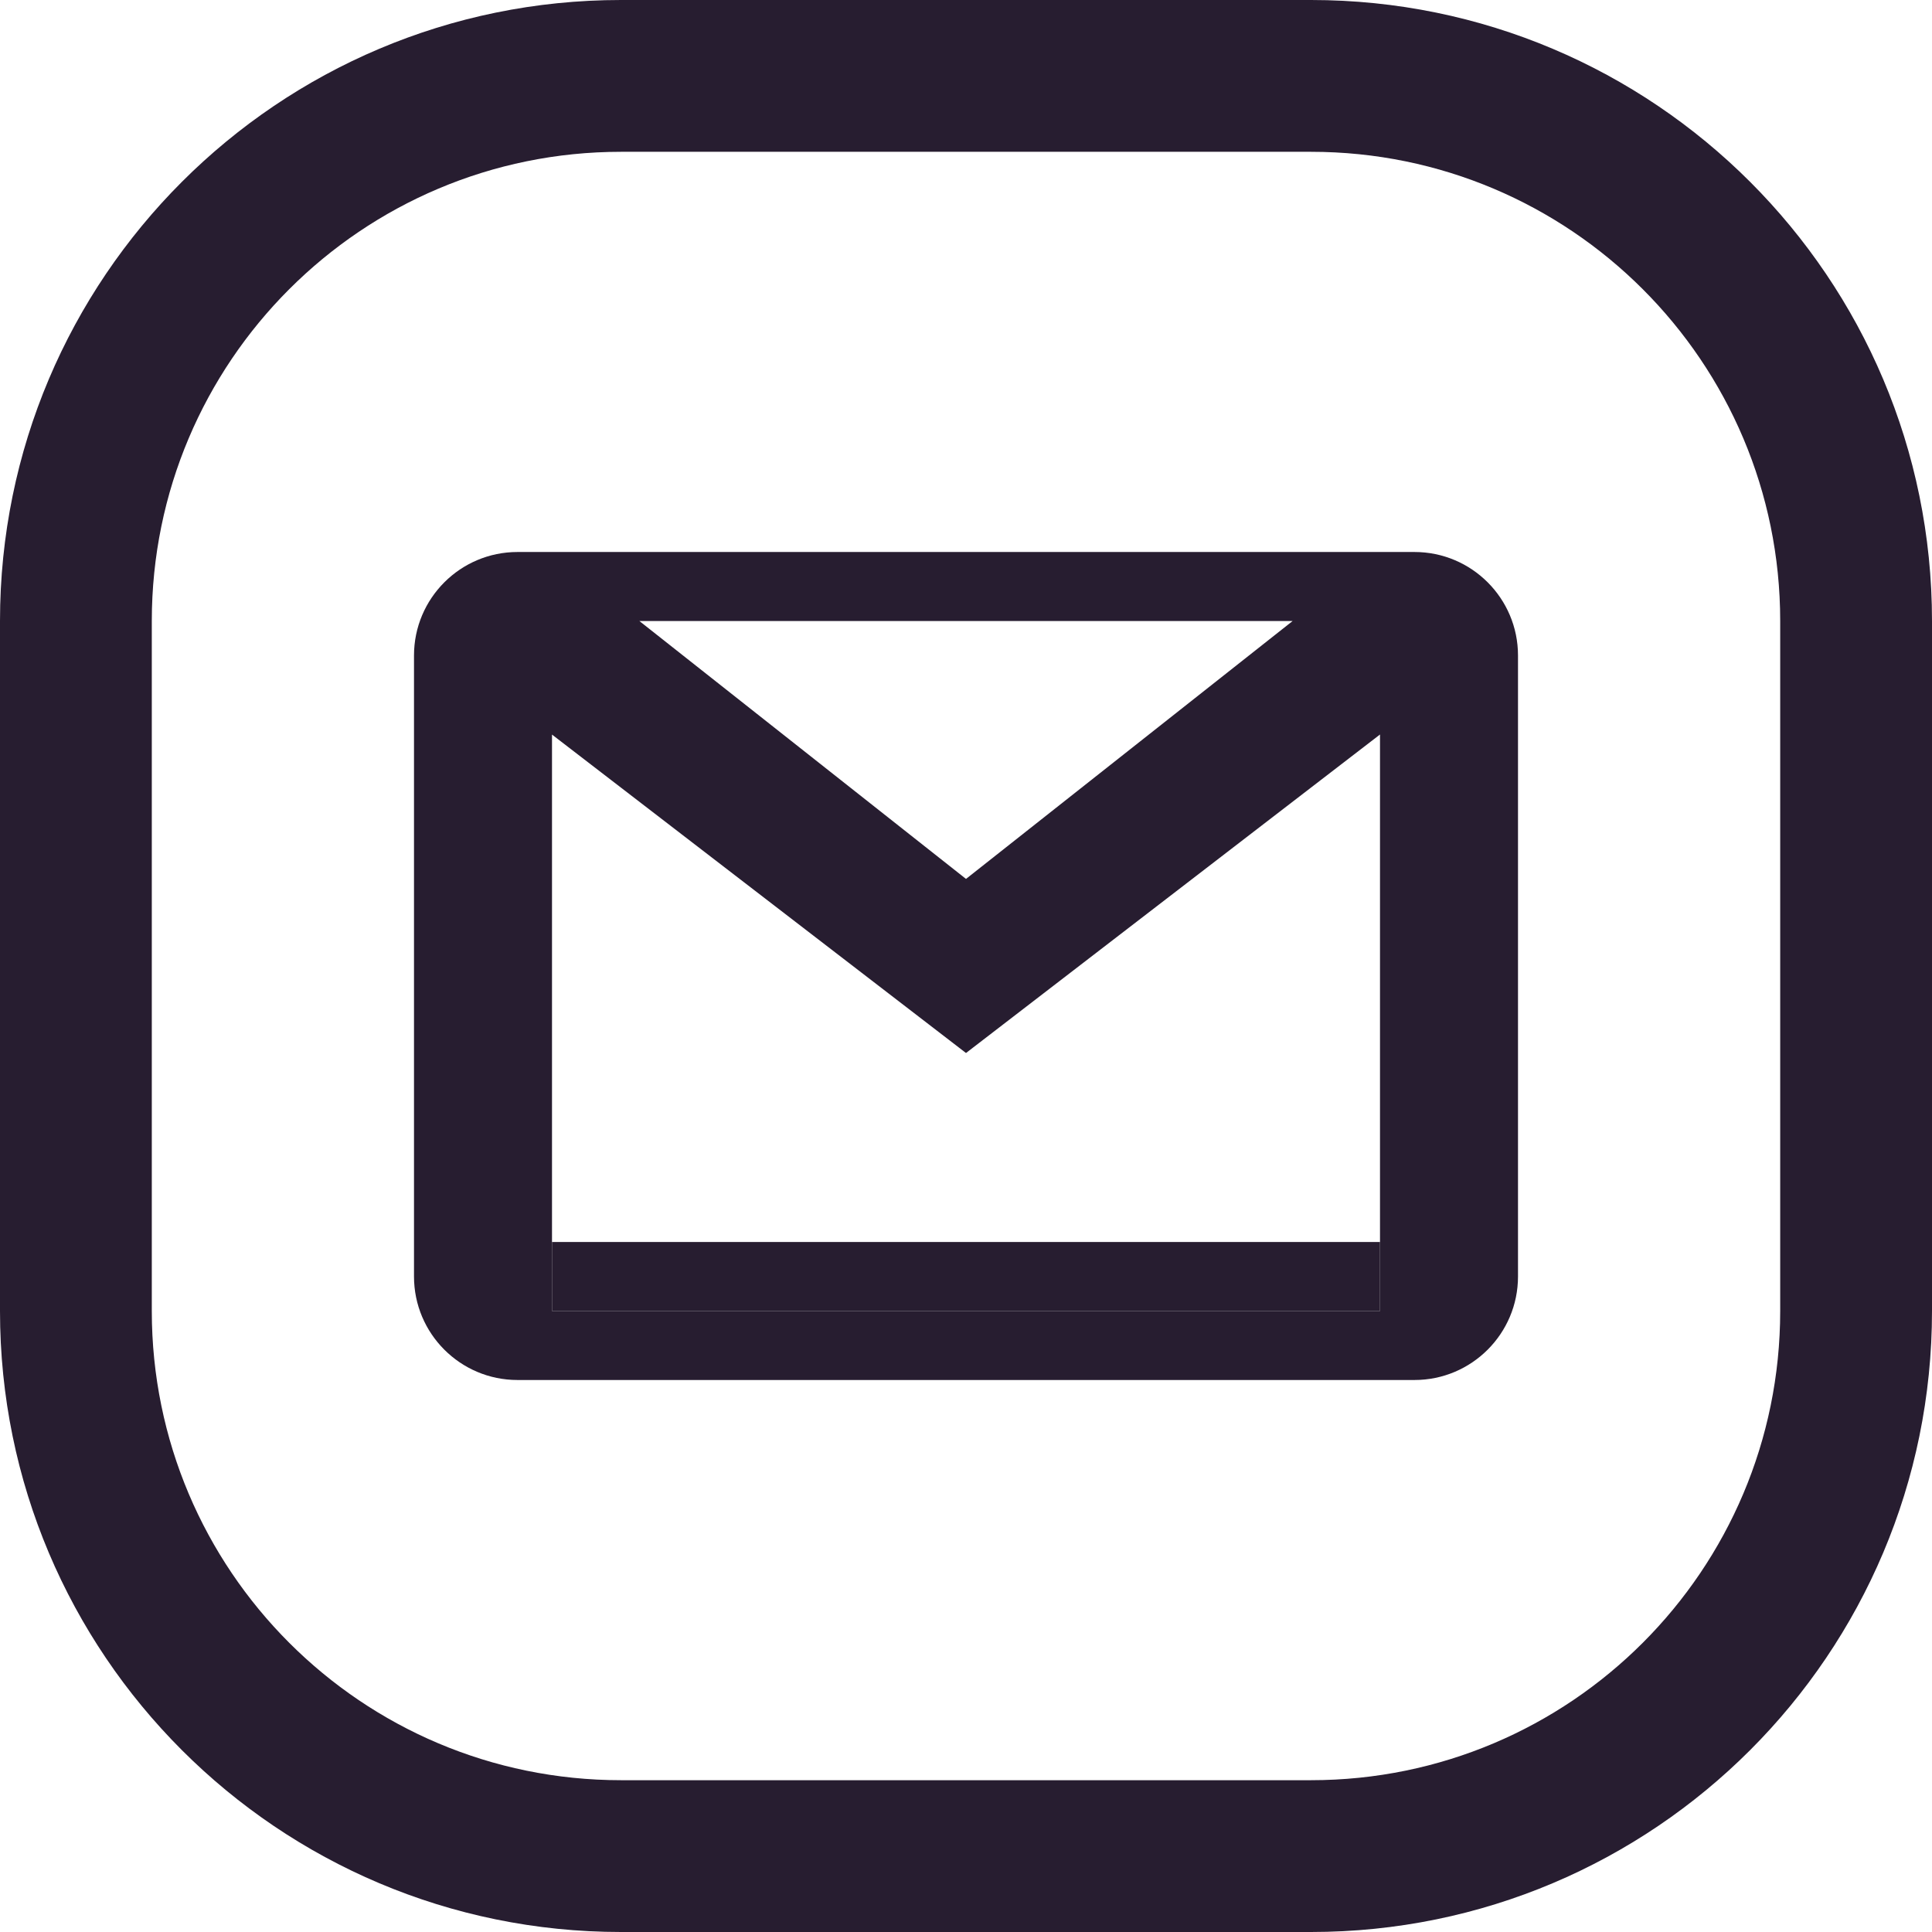 <svg width="28" height="28" viewBox="0 0 28 28" fill="none" xmlns="http://www.w3.org/2000/svg">
<path fill-rule="evenodd" clip-rule="evenodd" d="M19 2.2H9C5.244 2.2 2.2 5.244 2.2 9V19C2.2 22.756 5.244 25.8 9 25.8H19C22.756 25.8 25.8 22.756 25.8 19V9C25.8 5.244 22.756 2.2 19 2.2ZM9 0C4.029 0 0 4.029 0 9V19C0 23.971 4.029 28 9 28H19C23.971 28 28 23.971 28 19V9C28 4.029 23.971 0 19 0H9Z" fill="#271D30"/>
<path d="M20.5 8H20H8H7.5C6.672 8 6 8.672 6 9.5V10V18V18.5C6 19.328 6.672 20 7.5 20H8H20H20.5C21.328 20 22 19.328 22 18.5V18V10V9.5C22 8.672 21.328 8 20.5 8ZM18.734 9L14 12.738L9.266 9H18.734ZM20 19H8V10.646L14 15.261L20 10.645V19Z" fill="#271D30"/>
<line x1="8" y1="18.5" x2="20" y2="18.5" stroke="#271D30"/>
</svg>
